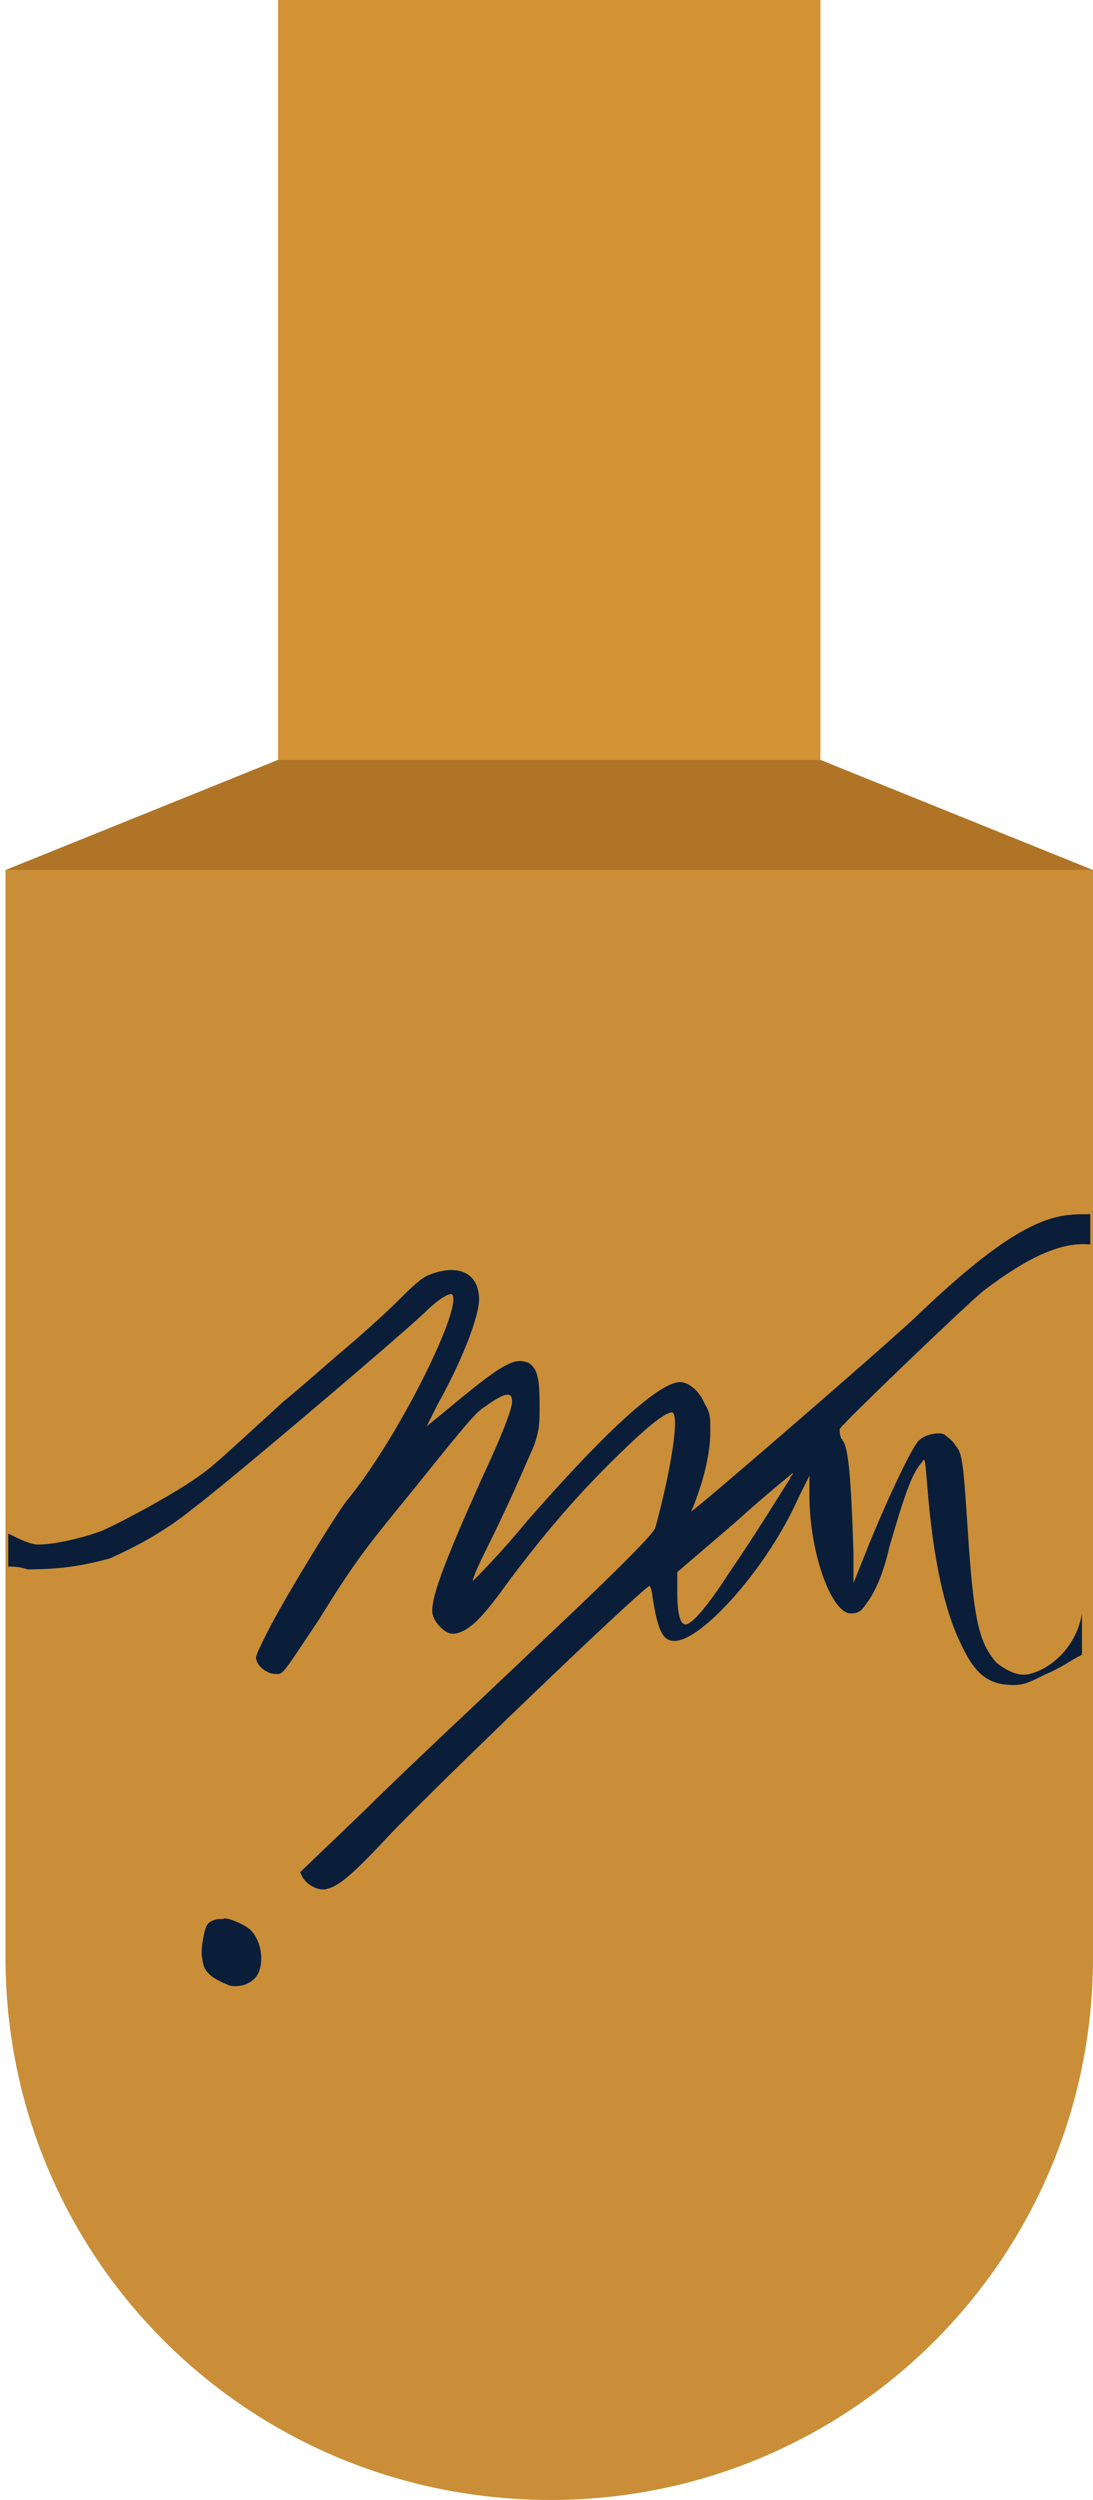 <?xml version="1.0" encoding="utf-8"?>
<!-- Generator: Adobe Illustrator 18.0.0, SVG Export Plug-In . SVG Version: 6.00 Build 0)  -->
<!DOCTYPE svg PUBLIC "-//W3C//DTD SVG 1.1//EN" "http://www.w3.org/Graphics/SVG/1.1/DTD/svg11.dtd">
<svg version="1.1" id="Camada_1" xmlns="http://www.w3.org/2000/svg" xmlns:xlink="http://www.w3.org/1999/xlink" x="0px" y="0px"
	 viewBox="0 0 39.7 90.8" enable-background="new 0 0 39.7 90.8" xml:space="preserve">
<rect x="10.1" y="0" fill="#D29235" width="19.7" height="27.6"/>
<g>
	<path fill="#D29235" d="M24.6,57.1v0.7c0,0.8,0.1,1.2,0.3,1.2s0.7-0.6,1.6-1.9c0.9-1.3,2-3.1,2.2-3.4c0-0.1,0.1-0.2,0.1-0.2
		c0,0-1,0.8-2.1,1.8L24.6,57.1z"/>
	<path fill="#C98E37" d="M0.2,31.6v24.1v1.2v14.2C0.2,82,9,90.8,20,90.8c10.9,0,19.7-8.8,19.7-19.7V60.4v-1.5V45.3v-1.1V31.6H0.2z"
		/>
	<path fill="#0A1E3A" d="M37.4,60.8c-0.4,0.1-0.8-0.1-1.2-0.4c-0.6-0.7-0.8-1.4-1-4.1c-0.2-2.9-0.2-3.5-0.5-3.8
		c-0.1-0.2-0.3-0.3-0.4-0.4c-0.2-0.1-0.7,0-0.9,0.2c-0.2,0.1-1.1,2-1.8,3.7L31,57.5l0-1.1c-0.1-3.1-0.2-3.8-0.4-4.1
		c-0.1-0.1-0.1-0.3-0.1-0.4c0.2-0.3,4.7-4.6,5.2-5c1.7-1.3,2.9-1.8,3.9-1.7v-1.1c-0.4,0-0.8,0-1.2,0.1c-1.3,0.3-2.9,1.5-5,3.5
		c-0.8,0.8-8.2,7.2-8.3,7.2c0,0,0.1-0.2,0.2-0.5c0.3-0.8,0.5-1.7,0.5-2.4c0-0.5,0-0.7-0.2-1c-0.2-0.5-0.6-0.8-0.9-0.8
		c-0.8,0-2.9,2-5.6,5.1c-0.9,1.1-1.8,2-1.9,2.1c-0.1,0.1,0.1-0.4,0.5-1.2c0.8-1.6,1.3-2.8,1.7-3.7c0.2-0.6,0.2-0.8,0.2-1.5
		c0-1-0.1-1.3-0.4-1.5c-0.5-0.2-0.9,0-2.6,1.4c-0.6,0.5-1.1,0.9-1.1,0.9c0,0,0.2-0.4,0.4-0.8c0.9-1.6,1.5-3.2,1.5-3.8
		c0-1-0.8-1.3-1.8-0.9c-0.3,0.1-0.7,0.5-1.2,1c-0.4,0.4-1.4,1.3-2,1.8c-0.7,0.6-1.6,1.4-2.1,1.8C8,53,7.7,53.3,7.1,53.7
		c-0.7,0.5-2.5,1.5-3.4,1.9c-0.8,0.3-1.8,0.5-2.3,0.5c-0.3,0-0.7-0.2-1.1-0.4v1.2c0.2,0,0.4,0,0.7,0.1c1.1,0,1.9-0.1,3-0.4
		C5.1,56.1,6,55.6,7,54.8c1.2-0.9,7.1-5.9,8.4-7.1c0.6-0.6,0.9-0.7,1-0.7c0.5,0.3-1.9,5.2-3.8,7.5c-0.4,0.5-2.3,3.6-2.9,4.8
		c-0.2,0.4-0.4,0.8-0.4,0.9c0,0.3,0.4,0.6,0.7,0.6c0.3,0,0.2,0.1,1.6-2c1.3-2.1,1.7-2.6,3.5-4.8c2-2.5,2.2-2.7,2.5-2.9
		c0.7-0.5,1-0.6,1-0.2c0,0.3-0.4,1.3-1.1,2.8c-1.3,2.9-1.8,4.2-1.8,4.8c0,0.2,0.1,0.4,0.3,0.6c0.3,0.3,0.5,0.3,0.9,0.1
		c0.3-0.2,0.6-0.4,1.6-1.8c1.2-1.6,2.3-2.9,3.6-4.2c1.1-1.1,2-1.9,2.3-1.9c0.3,0,0,2-0.6,4.2c-0.1,0.2-0.7,0.9-4.1,4.1
		c-2.2,2.1-5.1,4.8-6.4,6.1l-2.4,2.3l0.1,0.2c0.2,0.3,0.6,0.5,0.9,0.4c0.4-0.1,0.9-0.5,2.2-1.9c1.6-1.7,9.3-9.1,9.5-9.1
		c0,0,0.1,0.2,0.1,0.4c0.2,1.3,0.4,1.6,0.8,1.6c1,0,3.4-2.7,4.5-5.2l0.4-0.8l0,0.7c0,2.1,0.8,4.3,1.5,4.3c0.3,0,0.4-0.1,0.6-0.4
		c0.3-0.4,0.6-1.1,0.8-2c0.5-1.7,0.8-2.7,1.2-3.1c0.1-0.2,0.1-0.1,0.2,1.1c0.2,2.4,0.6,4.3,1.2,5.5c0.5,1.1,1,1.5,1.9,1.5
		c0.4,0,0.6-0.1,1.2-0.4c0.5-0.2,0.9-0.5,1.3-0.7v-1.5C39.1,59.8,38.2,60.6,37.4,60.8z M28.7,53.7c-0.2,0.3-1.3,2.1-2.2,3.4
		c-0.9,1.4-1.4,1.9-1.6,1.9c-0.2,0-0.3-0.4-0.3-1.2v-0.7l2.1-1.8c1.1-1,2.1-1.8,2.1-1.8C28.8,53.6,28.7,53.6,28.7,53.7z"/>
	<path fill="#0A1E3A" d="M8.1,69.7c0,0-0.1,0-0.2,0c-0.3,0.1-0.4,0.1-0.5,0.6c-0.1,0.5-0.1,0.7,0,1.1c0.1,0.3,0.4,0.5,0.9,0.7
		c0.3,0.1,0.7,0,0.9-0.2c0.4-0.3,0.4-1.3-0.1-1.8C8.9,69.9,8.2,69.6,8.1,69.7z"/>
</g>
<polygon fill="#B07426" points="0.2,31.6 10.1,27.6 29.8,27.6 39.7,31.6 "/>
</svg>
